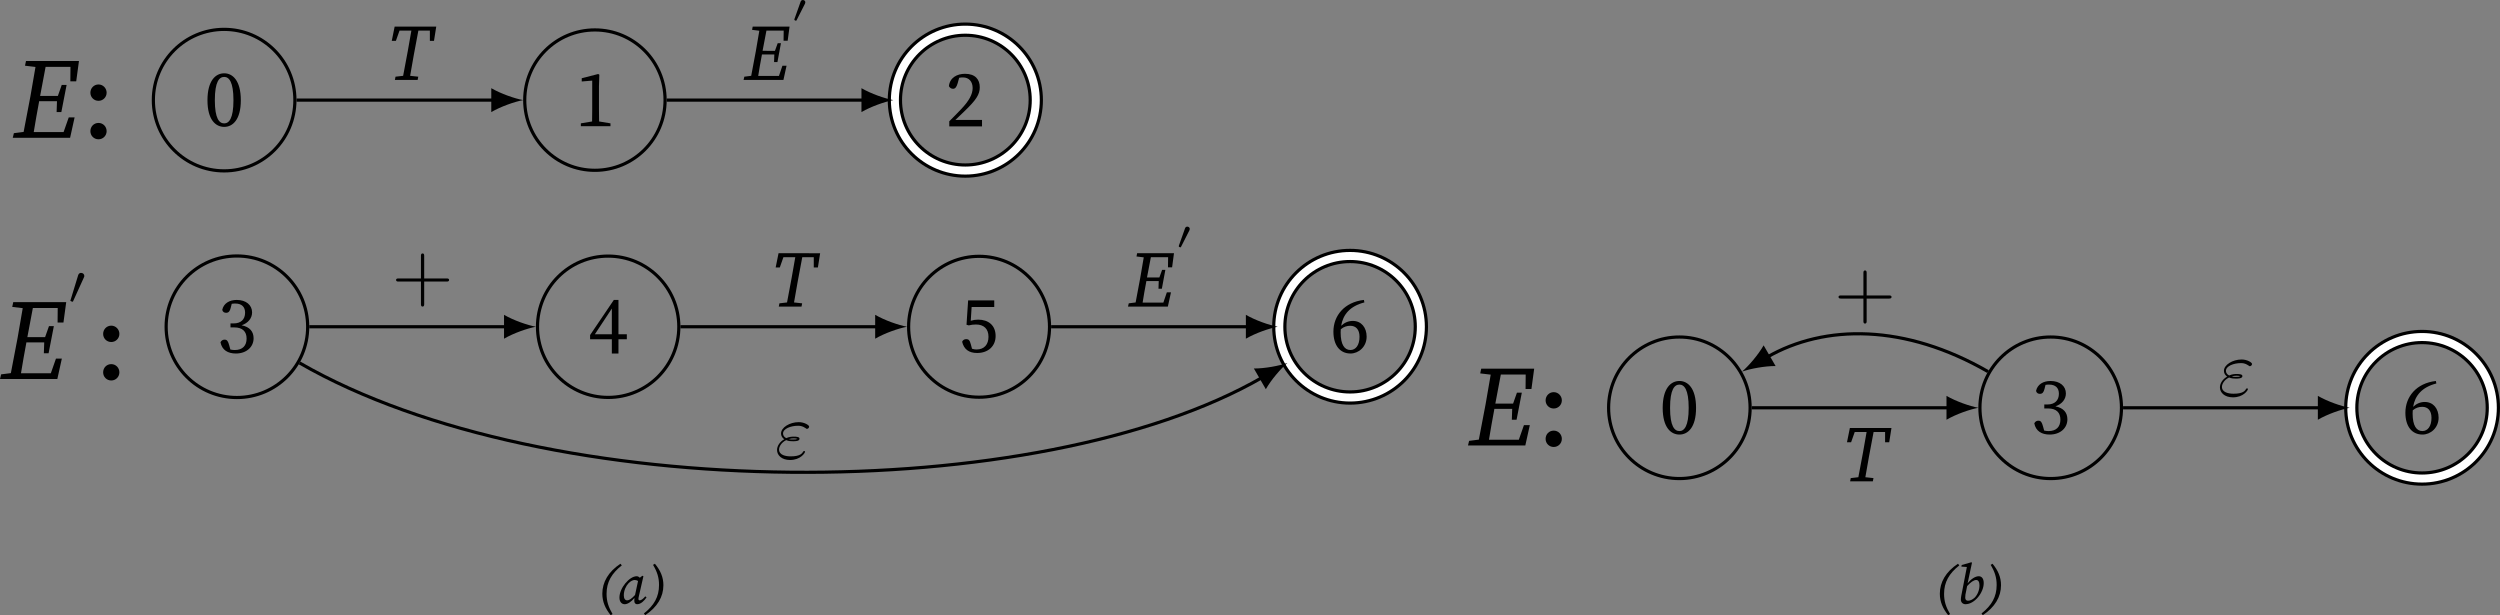 <?xml version="1.0" encoding="UTF-8" standalone="no"?>
<svg
   width="312.697pt"
   height="76.95pt"
   viewBox="0 0 312.697 76.95"
   version="1.1"
   id="svg61"
   sodipodi:docname="compiler_principle-predictive-analyzer-transformation-graph-for-e-and-e-skim.pdf"
   xmlns:inkscape="http://www.inkscape.org/namespaces/inkscape"
   xmlns:sodipodi="http://sodipodi.sourceforge.net/DTD/sodipodi-0.dtd"
   xmlns:xlink="http://www.w3.org/1999/xlink"
   xmlns="http://www.w3.org/2000/svg"
   xmlns:svg="http://www.w3.org/2000/svg">
  <rect x="0" y="0" width="312.697" height="76.95" fill="#808080" stroke="none"/>
  <sodipodi:namedview
     id="namedview61"
     pagecolor="#ffffff"
     bordercolor="#000000"
     borderopacity="0.25"
     inkscape:showpageshadow="2"
     inkscape:pageopacity="0.0"
     inkscape:pagecheckerboard="0"
     inkscape:deskcolor="#d1d1d1"
     inkscape:document-units="pt" />
  <defs
     id="defs20">
    <g
       id="g19">
      <g
         id="glyph-0-0">
        <path
           d="m 1.484,-9.016 1.312,0.156 C 2.594,-7.625 2.375,-6.391 2.156,-5.156 L 1.312,-0.734 0.094,-0.578 -0.047,0 H 7.125 L 7.688,-2.547 H 6.953 L 6.312,-0.719 H 2.578 C 2.781,-1.969 3,-3.219 3.234,-4.453 L 3.25,-4.578 H 5.484 L 5.438,-3.219 H 6.031 L 6.688,-6.609 H 6.078 l -0.484,1.375 H 3.375 L 4.062,-8.875 H 7.172 L 7.156,-7.062 h 0.734 l 0.344,-2.547 h -6.625 z m 0,0"
           id="path1" />
      </g>
      <g
         id="glyph-1-0">
        <path
           d="m 2.156,0.188 c 0.562,0 1.016,-0.453 1.016,-1.016 0,-0.578 -0.453,-1.031 -1.016,-1.031 -0.578,0 -1.016,0.453 -1.016,1.031 0,0.562 0.438,1.016 1.016,1.016 z m 0,-4.812 c 0.562,0 1.016,-0.453 1.016,-1.016 0,-0.562 -0.453,-1.031 -1.016,-1.031 -0.578,0 -1.016,0.469 -1.016,1.031 0,0.562 0.438,1.016 1.016,1.016 z m 0,0"
           id="path2" />
      </g>
      <g
         id="glyph-2-0">
        <path
           d="m 2.5,0.125 c 1.047,0 2.078,-0.875 2.078,-3.328 0,-2.484 -1.031,-3.375 -2.078,-3.375 -1.062,0 -2.094,0.891 -2.094,3.375 C 0.406,-0.75 1.438,0.125 2.5,0.125 Z m 0,-0.438 c -0.609,0 -1.172,-0.578 -1.172,-2.891 0,-2.344 0.562,-2.922 1.172,-2.922 0.594,0 1.156,0.594 1.156,2.922 0,2.297 -0.562,2.891 -1.156,2.891 z m 0,0"
           id="path3" />
      </g>
      <g
         id="glyph-2-1">
        <path
           d="M 0.734,0 H 4.438 V -0.359 L 3.016,-0.594 C 3.016,-1.094 3,-1.609 3,-2.109 V -5 L 3.047,-6.438 2.906,-6.531 0.844,-6 v 0.406 l 1.312,-0.109 v 3.594 c 0,0.5 0,1.016 -0.016,1.516 l -1.406,0.234 z m 0,0"
           id="path4" />
      </g>
      <g
         id="glyph-2-2">
        <path
           d="m 0.484,0 h 4.094 V -0.812 H 1.25 C 1.656,-1.203 2.047,-1.578 2.328,-1.844 3.859,-3.312 4.297,-4 4.297,-4.891 c 0,-0.984 -0.562,-1.688 -1.844,-1.688 -1,0 -1.906,0.484 -2.016,1.547 0.109,0.203 0.297,0.328 0.516,0.328 0.266,0 0.438,-0.203 0.578,-0.688 l 0.188,-0.688 C 1.906,-6.125 2.078,-6.125 2.203,-6.125 c 0.734,0 1.203,0.516 1.203,1.328 0,0.781 -0.453,1.609 -1.453,2.656 -0.422,0.453 -0.938,0.969 -1.469,1.5 z m 0,0"
           id="path5" />
      </g>
      <g
         id="glyph-2-3">
        <path
           d="m 2.359,0.125 c 1.344,0 2.219,-0.828 2.219,-1.906 0,-0.828 -0.469,-1.422 -1.5,-1.625 0.828,-0.281 1.312,-0.891 1.312,-1.609 0,-0.922 -0.75,-1.562 -1.922,-1.562 -0.906,0 -1.641,0.422 -1.812,1.25 0.078,0.266 0.266,0.359 0.484,0.359 0.328,0 0.469,-0.203 0.578,-0.625 l 0.125,-0.5 C 2.031,-6.125 2.172,-6.125 2.297,-6.125 c 0.781,0 1.219,0.406 1.219,1.141 0,0.844 -0.531,1.344 -1.422,1.344 H 1.688 v 0.5 h 0.484 c 1.016,0 1.531,0.516 1.531,1.391 0,0.891 -0.5,1.438 -1.484,1.438 -0.141,0 -0.328,-0.016 -0.547,-0.062 L 1.531,-0.891 c -0.141,-0.5 -0.25,-0.719 -0.578,-0.719 -0.219,0 -0.391,0.094 -0.516,0.328 C 0.625,-0.297 1.375,0.125 2.359,0.125 Z m 0,0"
           id="path6" />
      </g>
      <g
         id="glyph-2-4">
        <path
           d="M 2.953,0.156 H 3.781 V -1.625 H 4.828 V -2.25 H 3.781 V -6.547 H 3.203 L 0.234,-2.156 V -1.625 h 2.719 z m -2.125,-2.406 2.125,-3.219 V -2.25 Z m 0,0"
           id="path7" />
      </g>
      <g
         id="glyph-2-5">
        <path
           d="M 2.25,0.125 C 3.641,0.125 4.562,-0.734 4.562,-2 4.562,-3.328 3.672,-4.047 2.375,-4.047 2.047,-4.047 1.75,-4 1.453,-3.906 L 1.562,-5.625 H 4.391 V -6.453 H 1.125 l -0.203,3.047 0.281,0.078 C 1.5,-3.406 1.828,-3.438 2.109,-3.438 c 0.969,0 1.562,0.531 1.562,1.531 0,0.953 -0.516,1.594 -1.5,1.594 -0.172,0 -0.375,-0.031 -0.562,-0.094 L 1.469,-0.938 C 1.328,-1.469 1.188,-1.609 0.891,-1.609 0.656,-1.609 0.469,-1.5 0.375,-1.281 0.594,-0.344 1.219,0.125 2.25,0.125 Z m 0,0"
           id="path8" />
      </g>
      <g
         id="glyph-2-6">
        <path
           d="m 1.312,-2.5 c 0,-0.125 0,-0.281 0.016,-0.406 0.375,-0.328 0.797,-0.438 1.188,-0.438 0.688,0 1.156,0.453 1.156,1.375 0,1.047 -0.469,1.656 -1.141,1.656 -0.734,0 -1.219,-0.672 -1.219,-2.188 z m 1.234,2.625 c 1.016,0 2.016,-0.844 2.016,-2.109 0,-1.125 -0.656,-1.969 -1.734,-1.969 -0.547,0 -1.047,0.219 -1.453,0.609 C 1.609,-4.75 2.469,-5.797 4.281,-6.266 l -0.062,-0.312 c -2.438,0.281 -3.812,1.969 -3.812,3.969 0,1.703 0.812,2.734 2.141,2.734 z m 0,0"
           id="path9" />
      </g>
      <g
         id="glyph-3-0">
        <path
           d="M 0.578,-4.891 H 1.094 l 0.453,-1.281 H 3.031 C 2.891,-5.312 2.734,-4.453 2.578,-3.594 L 2,-0.516 1.047,-0.406 0.969,0 H 3.812 L 3.891,-0.406 2.875,-0.516 C 3.016,-1.375 3.172,-2.234 3.328,-3.094 L 3.906,-6.172 h 1.438 v 1.281 h 0.516 l 0.281,-1.781 H 0.938 Z m 0,0"
           id="path10" />
      </g>
      <g
         id="glyph-3-1">
        <path
           d="M 1.031,-6.266 1.938,-6.156 C 1.797,-5.297 1.656,-4.453 1.5,-3.594 L 0.922,-0.516 0.062,-0.406 -0.031,0 H 4.953 L 5.344,-1.781 H 4.828 L 4.391,-0.5 H 1.797 C 1.938,-1.359 2.078,-2.234 2.25,-3.094 L 2.266,-3.188 H 3.812 l -0.031,0.953 h 0.422 l 0.438,-2.359 h -0.406 l -0.344,0.953 H 2.344 l 0.484,-2.531 h 2.156 L 4.969,-4.906 H 5.484 L 5.719,-6.672 H 1.109 Z m 0,0"
           id="path11" />
      </g>
      <g
         id="glyph-4-0">
        <path
           d="m 1.797,-2.312 c 0,-0.016 0.047,-0.109 0.047,-0.188 0,-0.172 -0.156,-0.281 -0.312,-0.281 -0.203,0 -0.25,0.156 -0.281,0.219 L 0.484,-0.406 C 0.469,-0.344 0.469,-0.328 0.469,-0.312 c 0,0.078 0.203,0.125 0.203,0.125 0.047,0 0.062,-0.031 0.094,-0.094 z m 0,0"
           id="path12" />
      </g>
      <g
         id="glyph-5-0">
        <path
           d="m 2.016,-3.297 c 0.062,-0.109 0.062,-0.172 0.062,-0.219 0,-0.219 -0.188,-0.375 -0.406,-0.375 -0.266,0 -0.344,0.219 -0.375,0.328 L 0.375,-0.547 c -0.016,0.016 -0.047,0.094 -0.047,0.109 0,0.078 0.219,0.156 0.281,0.156 0.047,0 0.047,-0.016 0.094,-0.125 z m 0,0"
           id="path13" />
      </g>
      <g
         id="glyph-6-0">
        <path
           d="m 4.078,-2.297 h 2.781 C 7,-2.297 7.188,-2.297 7.188,-2.5 7.188,-2.688 7,-2.688 6.859,-2.688 h -2.781 v -2.797 c 0,-0.141 0,-0.328 -0.203,-0.328 -0.203,0 -0.203,0.188 -0.203,0.328 V -2.688 h -2.781 c -0.141,0 -0.328,0 -0.328,0.188 0,0.203 0.188,0.203 0.328,0.203 h 2.781 V 0.5 c 0,0.141 0,0.328 0.203,0.328 0.203,0 0.203,-0.188 0.203,-0.328 z m 0,0"
           id="path14" />
      </g>
      <g
         id="glyph-7-0">
        <path
           d="M 1.406,-2.266 C 1.734,-2.125 2.031,-2.125 2.266,-2.125 c 0.25,0 0.812,0 0.812,-0.312 0,-0.234 -0.359,-0.266 -0.734,-0.266 -0.203,0 -0.562,0.016 -0.922,0.188 C 1.188,-2.625 1.016,-2.828 1.016,-3.094 c 0,-0.609 0.984,-0.969 1.875,-0.969 0.156,0 0.516,0 0.922,0.281 0.109,0.078 0.125,0.109 0.188,0.109 0.141,0 0.281,-0.141 0.281,-0.281 0,-0.188 -0.609,-0.562 -1.297,-0.562 -1.141,0 -2.219,0.672 -2.219,1.422 0,0.438 0.359,0.688 0.406,0.719 -0.594,0.328 -0.906,0.875 -0.906,1.344 0,0.641 0.562,1.25 1.625,1.25 1.312,0 1.875,-0.875 1.875,-1.031 0,-0.062 -0.062,-0.094 -0.109,-0.094 -0.062,0 -0.094,0.031 -0.109,0.062 -0.141,0.234 -0.375,0.609 -1.578,0.609 -0.609,0 -1.453,-0.156 -1.453,-0.859 0,-0.344 0.281,-0.875 0.891,-1.172 z m 0.328,-0.125 c 0.234,-0.078 0.438,-0.094 0.609,-0.094 0.25,0 0.281,0.016 0.469,0.062 -0.156,0.062 -0.172,0.078 -0.547,0.078 -0.219,0 -0.344,0 -0.531,-0.047 z m 0,0"
           id="path15" />
      </g>
      <g
         id="glyph-8-0">
        <path
           d="M 1.5,1.469 1.734,1.328 c -0.516,-0.875 -0.75,-1.594 -0.75,-2.531 0,-1.469 0.625,-2.547 1.906,-3.562 L 2.719,-4.969 c -1.516,1 -2.266,2.312 -2.266,3.75 0,1 0.375,1.859 1.047,2.688 z m 0,0"
           id="path16" />
      </g>
      <g
         id="glyph-8-1">
        <path
           d="M 0.734,-1.016 C 0.734,-1.625 1,-2.188 1.328,-2.531 1.578,-2.797 1.875,-2.938 2.094,-2.938 c 0.156,0 0.297,0.047 0.422,0.125 l -0.375,1.75 c -0.453,0.5 -0.75,0.672 -0.984,0.672 -0.25,0 -0.422,-0.203 -0.422,-0.625 z M 2.406,0.094 c 0.469,0 0.906,-0.453 1.172,-0.859 l -0.156,-0.125 c -0.25,0.297 -0.516,0.5 -0.688,0.5 -0.094,0 -0.172,-0.062 -0.172,-0.156 0,-0.078 0.016,-0.219 0.062,-0.391 l 0.562,-2.469 -0.125,-0.062 -0.328,0.25 C 2.625,-3.328 2.5,-3.406 2.344,-3.406 c -0.906,0 -2.156,1.469 -2.156,2.672 0,0.578 0.328,0.828 0.656,0.828 0.375,0 0.828,-0.312 1.219,-0.781 -0.016,0.125 -0.016,0.234 -0.016,0.375 0,0.281 0.172,0.406 0.359,0.406 z m 0,0"
           id="path17" />
      </g>
      <g
         id="glyph-8-2">
        <path
           d="M 0.984,-4.969 0.75,-4.828 C 1.266,-3.969 1.5,-3.25 1.5,-2.312 1.5,-0.844 0.891,0.234 -0.391,1.25 l 0.156,0.219 c 1.531,-1.016 2.281,-2.312 2.281,-3.75 0,-1.016 -0.375,-1.859 -1.062,-2.688 z m 0,0"
           id="path18" />
      </g>
      <g
         id="glyph-8-3">
        <path
           d="m 1.016,-0.719 c 0,-0.266 0.016,-0.438 0.141,-0.969 L 1.25,-2.172 C 1.688,-2.656 2.078,-2.938 2.391,-2.938 c 0.25,0 0.406,0.234 0.406,0.672 0,0.578 -0.234,1.172 -0.609,1.547 -0.266,0.234 -0.547,0.375 -0.828,0.375 -0.219,0 -0.344,-0.141 -0.344,-0.375 z m 0.031,0.812 c 1.141,0 2.281,-1.453 2.281,-2.641 0,-0.625 -0.297,-0.859 -0.625,-0.859 -0.422,0 -0.969,0.344 -1.391,0.891 L 1.859,-5.094 1.781,-5.156 0.578,-4.812 0.531,-4.609 1.219,-4.562 0.641,-1.578 c -0.094,0.469 -0.172,0.797 -0.172,1.094 0,0.359 0.266,0.578 0.578,0.578 z m 0,0"
           id="path19" />
      </g>
    </g>
    <clipPath
       id="clip-0">
      <path
         clip-rule="nonzero"
         d="m 272,20 h 60.281 V 89 H 272 Z m 0,0"
         id="path20" />
    </clipPath>
  </defs>
  <g
     fill="#000000"
     fill-opacity="1"
     id="g20"
     transform="translate(-3.274,-3.307)">
    <use
       xlink:href="#glyph-0-0"
       x="4.917"
       y="20.542"
       id="use20" />
  </g>
  <g
     fill="#000000"
     fill-opacity="1"
     id="g21"
     transform="translate(-3.274,-3.307)">
    <use
       xlink:href="#glyph-1-0"
       x="13.439"
       y="20.542"
       id="use21" />
  </g>
  <path
     fill="none"
     stroke-width="0.399"
     stroke-linecap="butt"
     stroke-linejoin="miter"
     stroke="#000000"
     stroke-opacity="1"
     stroke-miterlimit="10"
     d="m 36.886,12.521 c 0,-4.887 -3.961,-8.848 -8.852,-8.848 -4.887,0 -8.852,3.961 -8.852,8.848 0,4.891 3.965,8.852 8.852,8.852 4.891,0 8.852,-3.961 8.852,-8.852 z m 0,0"
     id="path21" />
  <g
     fill="#000000"
     fill-opacity="1"
     id="g22"
     transform="translate(-3.274,-3.307)">
    <use
       xlink:href="#glyph-2-0"
       x="28.818"
       y="19.053"
       id="use22" />
  </g>
  <path
     fill="none"
     stroke-width="0.399"
     stroke-linecap="butt"
     stroke-linejoin="miter"
     stroke="#000000"
     stroke-opacity="1"
     stroke-miterlimit="10"
     d="m 83.187,12.521 c 0,-4.848 -3.93,-8.777 -8.777,-8.777 -4.848,0 -8.777,3.93 -8.777,8.777 0,4.852 3.93,8.781 8.777,8.781 4.848,0 8.777,-3.93 8.777,-8.781 z m 0,0"
     id="path22" />
  <g
     fill="#000000"
     fill-opacity="1"
     id="g23"
     transform="translate(-3.274,-3.307)">
    <use
       xlink:href="#glyph-2-1"
       x="75.192"
       y="19.093"
       id="use23" />
  </g>
  <path
     fill="none"
     stroke-width="1.793"
     stroke-linecap="butt"
     stroke-linejoin="miter"
     stroke="#000000"
     stroke-opacity="1"
     stroke-miterlimit="10"
     d="m 129.554,12.521 c 0,-4.863 -3.945,-8.809 -8.812,-8.809 -4.863,0 -8.809,3.945 -8.809,8.809 0,4.867 3.945,8.812 8.809,8.812 4.867,0 8.812,-3.945 8.812,-8.812 z m 0,0"
     id="path23" />
  <path
     fill="none"
     stroke-width="0.996"
     stroke-linecap="butt"
     stroke-linejoin="miter"
     stroke="#ffffff"
     stroke-opacity="1"
     stroke-miterlimit="10"
     d="m 129.554,12.521 c 0,-4.863 -3.945,-8.809 -8.812,-8.809 -4.863,0 -8.809,3.945 -8.809,8.809 0,4.867 3.945,8.812 8.809,8.812 4.867,0 8.812,-3.945 8.812,-8.812 z m 0,0"
     id="path24" />
  <g
     fill="#000000"
     fill-opacity="1"
     id="g24"
     transform="translate(-3.274,-3.307)">
    <use
       xlink:href="#glyph-2-2"
       x="121.525"
       y="19.117"
       id="use24" />
  </g>
  <path
     fill="none"
     stroke-width="0.399"
     stroke-linecap="butt"
     stroke-linejoin="miter"
     stroke="#000000"
     stroke-opacity="1"
     stroke-miterlimit="10"
     d="M 37.085,12.521 H 61.847"
     id="path25" />
  <path
     fill-rule="nonzero"
     fill="#000000"
     fill-opacity="1"
     d="m 65.433,12.521 c -1.062,-0.199 -2.789,-0.797 -3.984,-1.492 v 2.988 c 1.195,-0.695 2.922,-1.297 3.984,-1.496"
     id="path26" />
  <g
     fill="#000000"
     fill-opacity="1"
     id="g26"
     transform="translate(-3.274,-3.307)">
    <use
       xlink:href="#glyph-3-0"
       x="51.698"
       y="13.306"
       id="use26" />
  </g>
  <path
     fill="none"
     stroke-width="0.399"
     stroke-linecap="butt"
     stroke-linejoin="miter"
     stroke="#000000"
     stroke-opacity="1"
     stroke-miterlimit="10"
     d="M 83.386,12.521 H 108.148"
     id="path27" />
  <path
     fill-rule="nonzero"
     fill="#000000"
     fill-opacity="1"
     d="m 111.734,12.521 c -1.062,-0.199 -2.789,-0.797 -3.984,-1.492 v 2.988 c 1.195,-0.695 2.922,-1.297 3.984,-1.496"
     id="path28" />
  <g
     fill="#000000"
     fill-opacity="1"
     id="g28"
     transform="translate(-3.274,-3.307)">
    <use
       xlink:href="#glyph-3-1"
       x="96.312"
       y="13.306"
       id="use28" />
  </g>
  <g
     fill="#000000"
     fill-opacity="1"
     id="g29"
     transform="translate(-3.274,-3.307)">
    <use
       xlink:href="#glyph-4-0"
       x="102.16"
       y="6.088"
       id="use29" />
  </g>
  <g
     fill="#000000"
     fill-opacity="1"
     id="g30"
     transform="translate(-3.274,-3.307)">
    <use
       xlink:href="#glyph-0-0"
       x="3.321"
       y="50.71"
       id="use30" />
  </g>
  <g
     fill="#000000"
     fill-opacity="1"
     id="g31"
     transform="translate(-3.274,-3.307)">
    <use
       xlink:href="#glyph-5-0"
       x="11.742"
       y="41.33"
       id="use31" />
  </g>
  <g
     fill="#000000"
     fill-opacity="1"
     id="g32"
     transform="translate(-3.274,-3.307)">
    <use
       xlink:href="#glyph-1-0"
       x="15.035"
       y="50.71"
       id="use32" />
  </g>
  <path
     fill="none"
     stroke-width="0.399"
     stroke-linecap="butt"
     stroke-linejoin="miter"
     stroke="#000000"
     stroke-opacity="1"
     stroke-miterlimit="10"
     d="m 38.484,40.869 c 0,-4.887 -3.965,-8.852 -8.852,-8.852 -4.891,0 -8.852,3.965 -8.852,8.852 0,4.891 3.961,8.852 8.852,8.852 4.887,0 8.852,-3.961 8.852,-8.852 z m 0,0"
     id="path32" />
  <g
     fill="#000000"
     fill-opacity="1"
     id="g33"
     transform="translate(-3.274,-3.307)">
    <use
       xlink:href="#glyph-2-3"
       x="30.415"
       y="47.399"
       id="use33" />
  </g>
  <path
     fill="none"
     stroke-width="0.399"
     stroke-linecap="butt"
     stroke-linejoin="miter"
     stroke="#000000"
     stroke-opacity="1"
     stroke-miterlimit="10"
     d="m 84.906,40.869 c 0,-4.879 -3.957,-8.836 -8.84,-8.836 -4.879,0 -8.836,3.957 -8.836,8.836 0,4.883 3.957,8.84 8.836,8.84 4.883,0 8.84,-3.957 8.84,-8.84 z m 0,0"
     id="path33" />
  <g
     fill="#000000"
     fill-opacity="1"
     id="g34"
     transform="translate(-3.274,-3.307)">
    <use
       xlink:href="#glyph-2-4"
       x="76.849"
       y="47.369"
       id="use34" />
  </g>
  <path
     fill="none"
     stroke-width="0.399"
     stroke-linecap="butt"
     stroke-linejoin="miter"
     stroke="#000000"
     stroke-opacity="1"
     stroke-miterlimit="10"
     d="m 131.273,40.869 c 0,-4.863 -3.945,-8.809 -8.812,-8.809 -4.867,0 -8.812,3.945 -8.812,8.809 0,4.867 3.945,8.812 8.812,8.812 4.867,0 8.812,-3.945 8.812,-8.812 z m 0,0"
     id="path34" />
  <g
     fill="#000000"
     fill-opacity="1"
     id="g35"
     transform="translate(-3.274,-3.307)">
    <use
       xlink:href="#glyph-2-5"
       x="123.242"
       y="47.334"
       id="use35" />
  </g>
  <path
     fill="none"
     stroke-width="1.793"
     stroke-linecap="butt"
     stroke-linejoin="miter"
     stroke="#000000"
     stroke-opacity="1"
     stroke-miterlimit="10"
     d="m 177.718,40.869 c 0,-4.887 -3.961,-8.852 -8.852,-8.852 -4.887,0 -8.852,3.965 -8.852,8.852 0,4.891 3.965,8.852 8.852,8.852 4.891,0 8.852,-3.961 8.852,-8.852 z m 0,0"
     id="path35" />
  <path
     fill="none"
     stroke-width="0.996"
     stroke-linecap="butt"
     stroke-linejoin="miter"
     stroke="#ffffff"
     stroke-opacity="1"
     stroke-miterlimit="10"
     d="m 177.718,40.869 c 0,-4.887 -3.961,-8.852 -8.852,-8.852 -4.887,0 -8.852,3.965 -8.852,8.852 0,4.891 3.965,8.852 8.852,8.852 4.891,0 8.852,-3.961 8.852,-8.852 z m 0,0"
     id="path36" />
  <g
     fill="#000000"
     fill-opacity="1"
     id="g36"
     transform="translate(-3.274,-3.307)">
    <use
       xlink:href="#glyph-2-6"
       x="169.649"
       y="47.399"
       id="use36" />
  </g>
  <path
     fill="none"
     stroke-width="0.399"
     stroke-linecap="butt"
     stroke-linejoin="miter"
     stroke="#000000"
     stroke-opacity="1"
     stroke-miterlimit="10"
     d="M 38.683,40.869 H 63.441"
     id="path37" />
  <path
     fill-rule="nonzero"
     fill="#000000"
     fill-opacity="1"
     d="m 67.031,40.869 c -1.062,-0.199 -2.793,-0.797 -3.988,-1.492 v 2.988 c 1.195,-0.699 2.926,-1.297 3.988,-1.496"
     id="path38" />
  <g
     fill="#000000"
     fill-opacity="1"
     id="g38"
     transform="translate(-3.274,-3.307)">
    <use
       xlink:href="#glyph-6-0"
       x="52.254"
       y="40.822"
       id="use38" />
  </g>
  <path
     fill="none"
     stroke-width="0.399"
     stroke-linecap="butt"
     stroke-linejoin="miter"
     stroke="#000000"
     stroke-opacity="1"
     stroke-miterlimit="10"
     d="M 85.105,40.869 H 109.863"
     id="path39" />
  <path
     fill-rule="nonzero"
     fill="#000000"
     fill-opacity="1"
     d="m 113.449,40.869 c -1.062,-0.199 -2.789,-0.797 -3.984,-1.492 v 2.988 c 1.195,-0.699 2.922,-1.297 3.984,-1.496"
     id="path40" />
  <g
     fill="#000000"
     fill-opacity="1"
     id="g40"
     transform="translate(-3.274,-3.307)">
    <use
       xlink:href="#glyph-3-0"
       x="99.715"
       y="41.653"
       id="use40" />
  </g>
  <path
     fill="none"
     stroke-width="0.399"
     stroke-linecap="butt"
     stroke-linejoin="miter"
     stroke="#000000"
     stroke-opacity="1"
     stroke-miterlimit="10"
     d="m 131.472,40.869 h 24.758"
     id="path41" />
  <path
     fill-rule="nonzero"
     fill="#000000"
     fill-opacity="1"
     d="m 159.816,40.869 c -1.062,-0.199 -2.789,-0.797 -3.984,-1.492 v 2.988 c 1.195,-0.699 2.922,-1.297 3.984,-1.496"
     id="path42" />
  <g
     fill="#000000"
     fill-opacity="1"
     id="g42"
     transform="translate(-3.274,-3.307)">
    <use
       xlink:href="#glyph-3-1"
       x="144.395"
       y="41.653"
       id="use42" />
  </g>
  <g
     fill="#000000"
     fill-opacity="1"
     id="g43"
     transform="translate(-3.274,-3.307)">
    <use
       xlink:href="#glyph-4-0"
       x="150.244"
       y="34.434"
       id="use43" />
  </g>
  <path
     fill="none"
     stroke-width="0.399"
     stroke-linecap="butt"
     stroke-linejoin="miter"
     stroke="#000000"
     stroke-opacity="1"
     stroke-miterlimit="10"
     d="m 37.468,45.396 c 31.062,17.93 92.5,17.93 120.457,1.793"
     id="path43" />
  <path
     fill-rule="nonzero"
     fill="#000000"
     fill-opacity="1"
     d="m 161.031,45.396 c -1.02,0.359 -2.816,0.703 -4.199,0.695 l 1.496,2.59 c 0.684,-1.203 1.883,-2.582 2.703,-3.285"
     id="path44" />
  <g
     fill="#000000"
     fill-opacity="1"
     id="g44"
     transform="translate(-3.274,-3.307)">
    <use
       xlink:href="#glyph-7-0"
       x="100.199"
       y="60.623"
       id="use44" />
  </g>
  <g
     fill="#000000"
     fill-opacity="1"
     id="g45"
     transform="translate(-3.274,-3.307)">
    <use
       xlink:href="#glyph-8-0"
       x="78.159"
       y="78.788"
       id="use45" />
  </g>
  <g
     fill="#000000"
     fill-opacity="1"
     id="g47"
     transform="translate(-3.274,-3.307)">
    <use
       xlink:href="#glyph-8-1"
       x="80.565"
       y="78.788"
       id="use46" />
    <use
       xlink:href="#glyph-8-2"
       x="84.205"
       y="78.788"
       id="use47" />
  </g>
  <g
     fill="#000000"
     fill-opacity="1"
     id="g48"
     transform="translate(-3.274,-3.307)">
    <use
       xlink:href="#glyph-0-0"
       x="186.934"
       y="59.027"
       id="use48" />
  </g>
  <g
     fill="#000000"
     fill-opacity="1"
     id="g49"
     transform="translate(-3.274,-3.307)">
    <use
       xlink:href="#glyph-1-0"
       x="195.456"
       y="59.027"
       id="use49" />
  </g>
  <path
     fill="none"
     stroke-width="0.399"
     stroke-linecap="butt"
     stroke-linejoin="miter"
     stroke="#000000"
     stroke-opacity="1"
     stroke-miterlimit="10"
     d="m 218.902,51.006 c 0,-4.887 -3.961,-8.852 -8.848,-8.852 -4.891,0 -8.852,3.965 -8.852,8.852 0,4.891 3.961,8.852 8.852,8.852 4.887,0 8.848,-3.961 8.848,-8.852 z m 0,0"
     id="path49" />
  <g
     fill="#000000"
     fill-opacity="1"
     id="g50"
     transform="translate(-3.274,-3.307)">
    <use
       xlink:href="#glyph-2-0"
       x="210.836"
       y="57.537"
       id="use50" />
  </g>
  <path
     fill="none"
     stroke-width="0.399"
     stroke-linecap="butt"
     stroke-linejoin="miter"
     stroke="#000000"
     stroke-opacity="1"
     stroke-miterlimit="10"
     d="m 265.351,51.006 c 0,-4.887 -3.961,-8.852 -8.852,-8.852 -4.887,0 -8.852,3.965 -8.852,8.852 0,4.891 3.965,8.852 8.852,8.852 4.891,0 8.852,-3.961 8.852,-8.852 z m 0,0"
     id="path50" />
  <g
     fill="#000000"
     fill-opacity="1"
     id="g51"
     transform="translate(-3.274,-3.307)">
    <use
       xlink:href="#glyph-2-3"
       x="257.283"
       y="57.537"
       id="use51" />
  </g>
  <g
     clip-path="url(#clip-0)"
     id="g52"
     transform="translate(-3.274,-3.307)">
    <path
       fill="none"
       stroke-width="1.793"
       stroke-linecap="butt"
       stroke-linejoin="miter"
       stroke="#000000"
       stroke-opacity="1"
       stroke-miterlimit="10"
       d="m 121.727,0.002 c 0,4.887 -3.965,8.852 -8.852,8.852 -4.891,0 -8.852,-3.965 -8.852,-8.852 0,-4.891 3.961,-8.852 8.852,-8.852 4.887,0 8.852,3.961 8.852,8.852 z m 0,0"
       transform="matrix(1,0,0,-1,193.347,54.314)"
       id="path51" />
  </g>
  <path
     fill="none"
     stroke-width="0.996"
     stroke-linecap="butt"
     stroke-linejoin="miter"
     stroke="#ffffff"
     stroke-opacity="1"
     stroke-miterlimit="10"
     d="m 311.8,51.006 c 0,-4.887 -3.965,-8.852 -8.852,-8.852 -4.891,0 -8.852,3.965 -8.852,8.852 0,4.891 3.961,8.852 8.852,8.852 4.887,0 8.852,-3.961 8.852,-8.852 z m 0,0"
     id="path52" />
  <g
     fill="#000000"
     fill-opacity="1"
     id="g53"
     transform="translate(-3.274,-3.307)">
    <use
       xlink:href="#glyph-2-6"
       x="303.73"
       y="57.537"
       id="use52" />
  </g>
  <path
     fill="none"
     stroke-width="0.399"
     stroke-linecap="butt"
     stroke-linejoin="miter"
     stroke="#000000"
     stroke-opacity="1"
     stroke-miterlimit="10"
     d="m 219.101,51.006 h 24.762"
     id="path53" />
  <path
     fill-rule="nonzero"
     fill="#000000"
     fill-opacity="1"
     d="m 247.449,51.006 c -1.062,-0.199 -2.789,-0.797 -3.984,-1.492 v 2.988 c 1.195,-0.699 2.922,-1.297 3.984,-1.496"
     id="path54" />
  <g
     fill="#000000"
     fill-opacity="1"
     id="g54"
     transform="translate(-3.274,-3.307)">
    <use
       xlink:href="#glyph-3-0"
       x="233.715"
       y="63.513"
       id="use54" />
  </g>
  <path
     fill="none"
     stroke-width="0.399"
     stroke-linecap="butt"
     stroke-linejoin="miter"
     stroke="#000000"
     stroke-opacity="1"
     stroke-miterlimit="10"
     d="m 265.55,51.006 h 24.762"
     id="path55" />
  <path
     fill-rule="nonzero"
     fill="#000000"
     fill-opacity="1"
     d="m 293.898,51.006 c -1.062,-0.199 -2.789,-0.797 -3.984,-1.492 v 2.988 c 1.195,-0.699 2.922,-1.297 3.984,-1.496"
     id="path56" />
  <g
     fill="#000000"
     fill-opacity="1"
     id="g56"
     transform="translate(-3.274,-3.307)">
    <use
       xlink:href="#glyph-7-0"
       x="280.674"
       y="52.787"
       id="use56" />
  </g>
  <path
     fill="none"
     stroke-width="0.399"
     stroke-linecap="butt"
     stroke-linejoin="miter"
     stroke="#000000"
     stroke-opacity="1"
     stroke-miterlimit="10"
     d="M 248.663,46.482 C 238.308,40.506 228.245,40.506 220.995,44.689"
     id="path57" />
  <path
     fill-rule="nonzero"
     fill="#000000"
     fill-opacity="1"
     d="m 217.89,46.482 c 1.02,-0.359 2.816,-0.703 4.199,-0.699 l -1.496,-2.586 c -0.684,1.199 -1.883,2.582 -2.703,3.285"
     id="path58" />
  <g
     fill="#000000"
     fill-opacity="1"
     id="g58"
     transform="translate(-3.274,-3.307)">
    <use
       xlink:href="#glyph-6-0"
       x="232.675"
       y="42.949"
       id="use58" />
  </g>
  <g
     fill="#000000"
     fill-opacity="1"
     id="g61"
     transform="translate(-3.274,-3.307)">
    <use
       xlink:href="#glyph-8-0"
       x="245.453"
       y="78.788"
       id="use59" />
    <use
       xlink:href="#glyph-8-3"
       x="248.068"
       y="78.788"
       id="use60" />
    <use
       xlink:href="#glyph-8-2"
       x="251.513"
       y="78.788"
       id="use61" />
  </g>
</svg>
